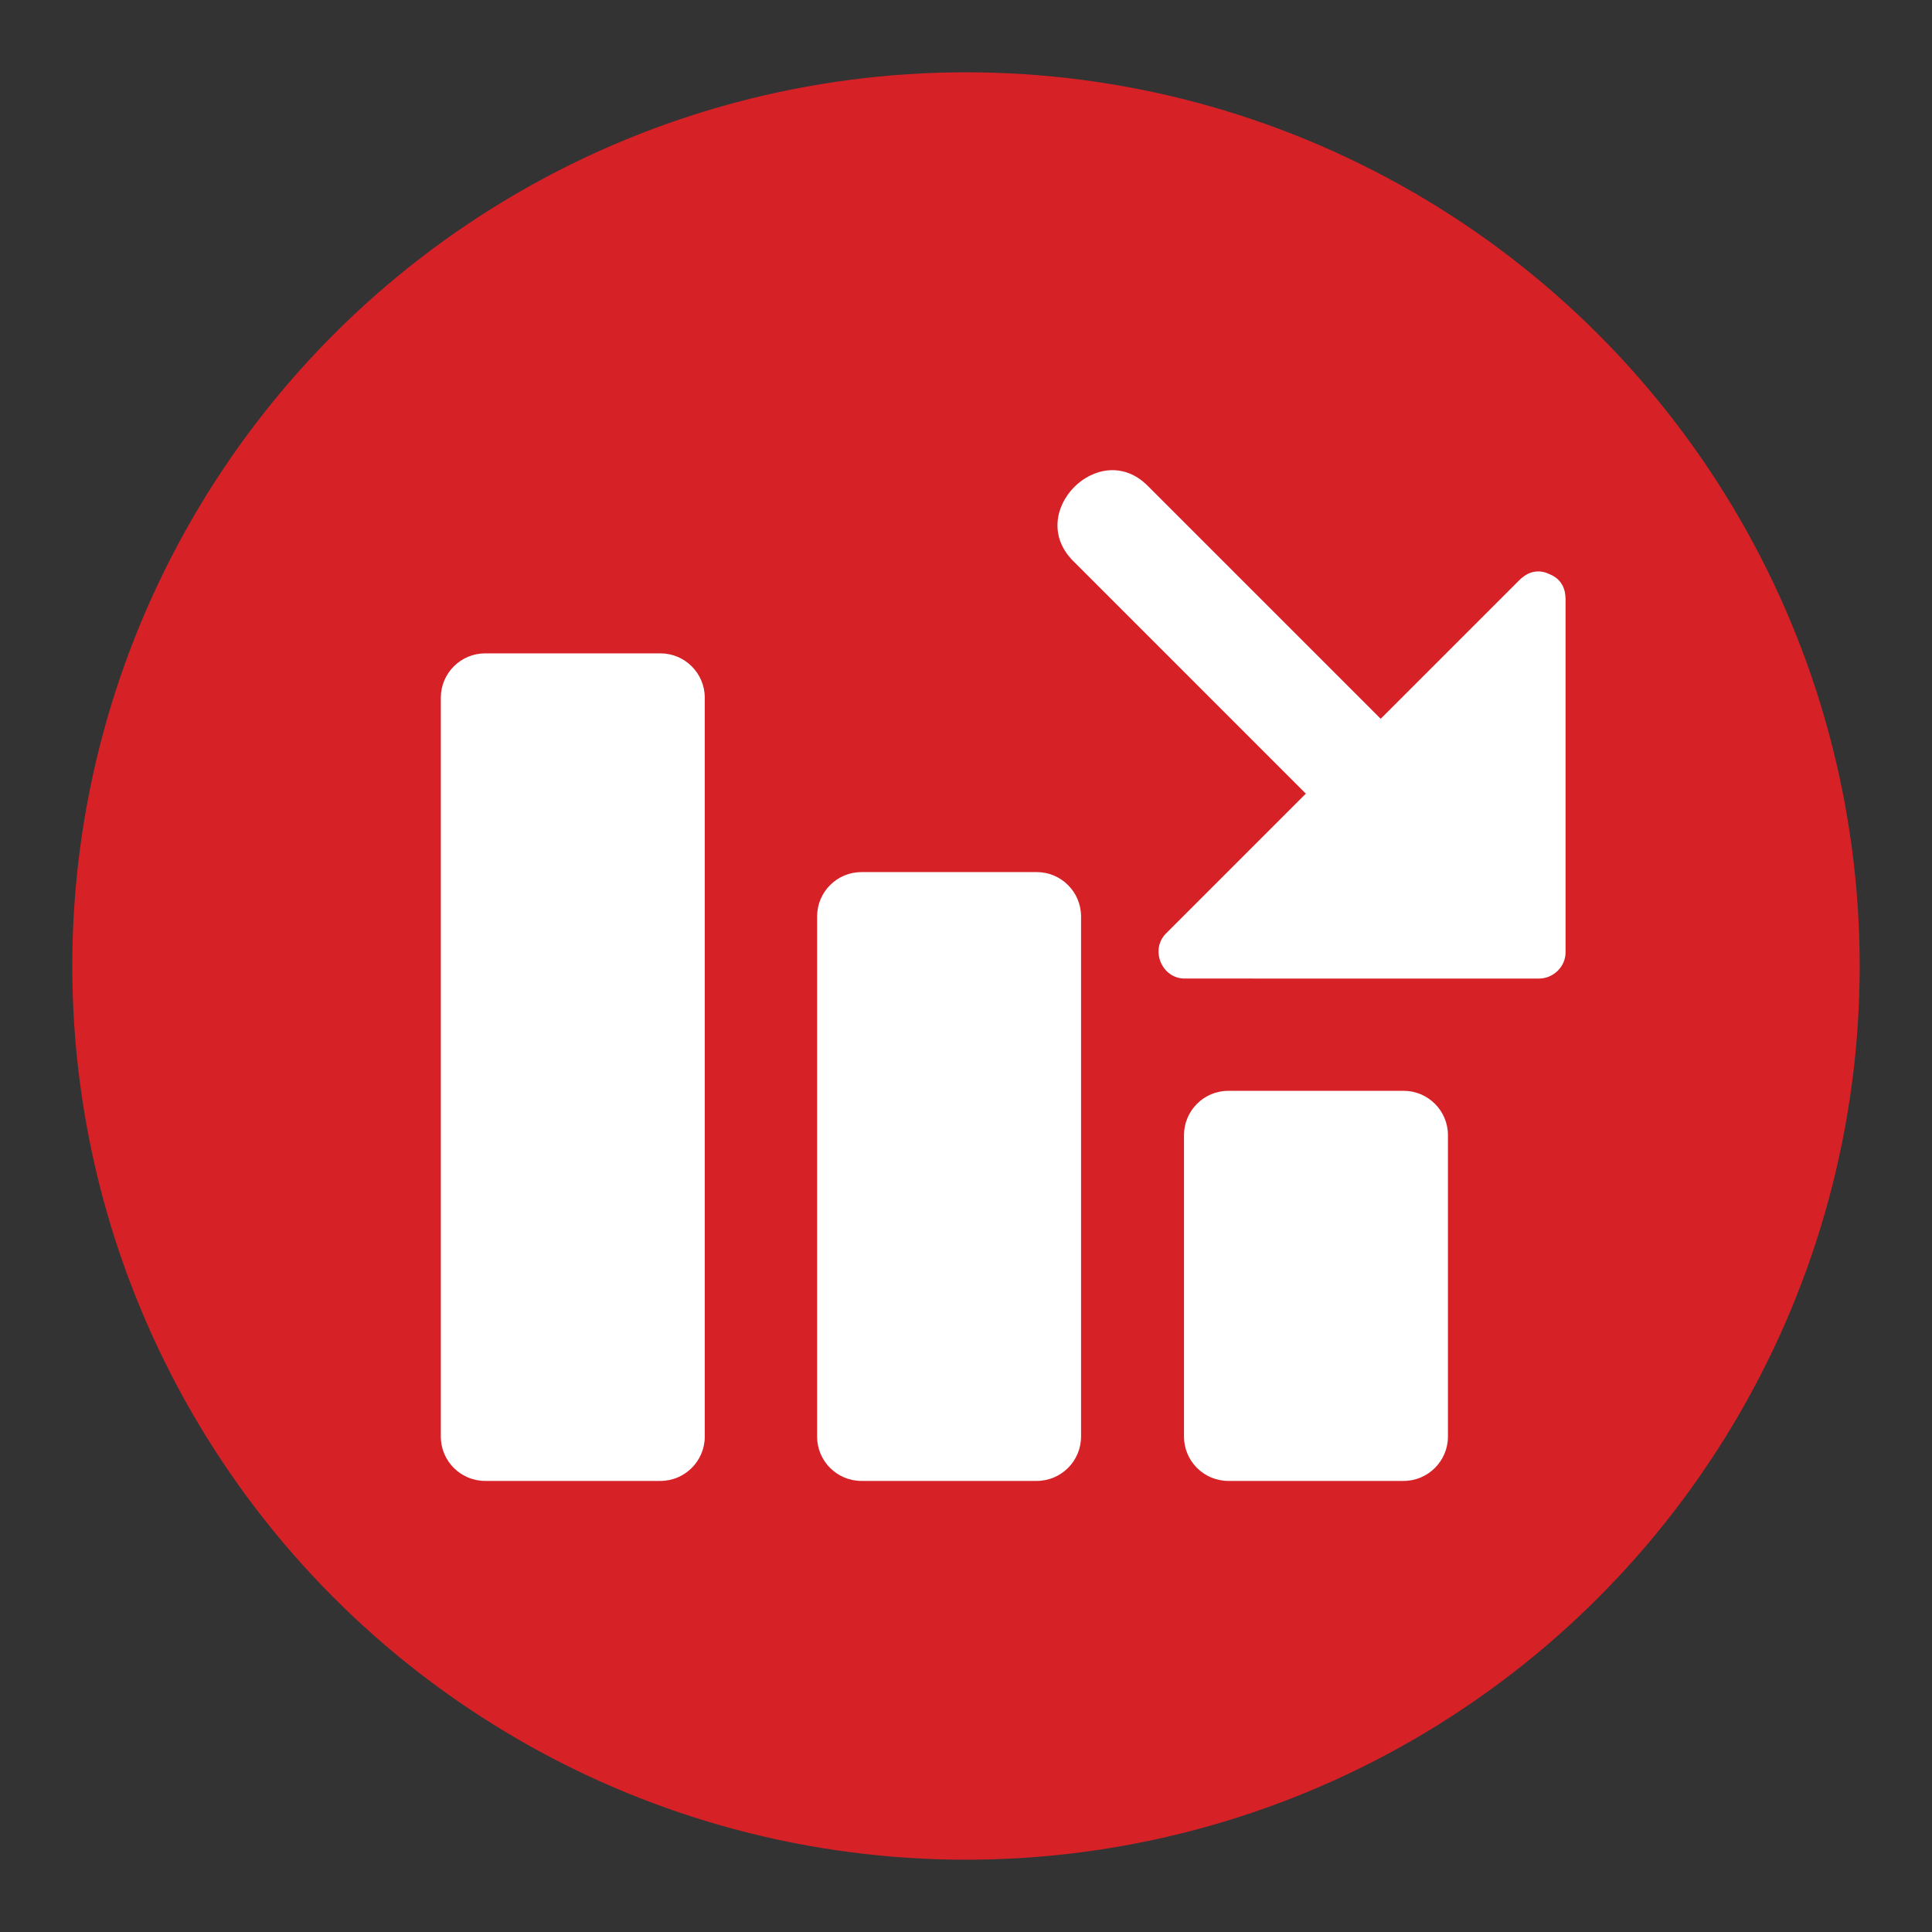 <?xml version="1.0" encoding="utf-8"?>
<!-- Generator: Adobe Illustrator 16.0.0, SVG Export Plug-In . SVG Version: 6.00 Build 0)  -->
<!DOCTYPE svg PUBLIC "-//W3C//DTD SVG 1.1//EN" "http://www.w3.org/Graphics/SVG/1.1/DTD/svg11.dtd">
<svg version="1.1" id="Layer_1" xmlns="http://www.w3.org/2000/svg" xmlns:xlink="http://www.w3.org/1999/xlink" x="0px" y="0px"
	 width="136.913px" height="136.913px" viewBox="0 0 136.913 136.913" enable-background="new 0 0 136.913 136.913"
	 xml:space="preserve">
<rect x="0" y="0" width="136.913" height="136.913" fill="#333333" stroke="none"/>
<g>
	<g>
		<g>
			<circle fill="#D62127" cx="68.456" cy="68.457" r="63.333"/>
		</g>
	</g>
	<g>
		<g>
			<path fill="#FFFFFF" d="M110.927,42.185c-0.069-0.771-0.533-1.272-1.121-1.496c-0.584-0.292-1.298-0.284-1.916,0.23
				c-0.076,0.056-0.147,0.118-0.214,0.187c-3.277,3.277-6.555,6.555-9.832,9.832c-5.507-5.506-11.013-11.012-16.519-16.518
				c-3.418-3.418-8.702,1.906-5.275,5.332c5.497,5.496,10.993,10.993,16.489,16.49c-3.303,3.303-6.605,6.605-9.909,9.909
				c-1.146,1.146-0.303,3.194,1.319,3.194c8.369,0.001,16.738,0.002,25.107,0.002c1.017,0,1.889-0.835,1.889-1.861
				c0-8.354,0-16.709,0-25.063C110.944,42.344,110.938,42.264,110.927,42.185z"/>
		</g>
		<g>
			<path fill="#FFFFFF" d="M83.904,101.801c0,1.738,1.408,3.146,3.146,3.146h12.414c1.736,0,3.146-1.408,3.146-3.146V80.447
				c0-1.738-1.41-3.146-3.146-3.146H87.051c-1.738,0-3.146,1.408-3.146,3.146V101.801z"/>
			<path fill="#FFFFFF" d="M57.904,101.801c0,1.738,1.408,3.146,3.146,3.146h12.414c1.736,0,3.146-1.408,3.146-3.146V64.947
				c0-1.738-1.41-3.146-3.146-3.146H61.051c-1.738,0-3.146,1.408-3.146,3.146V101.801z"/>
			<path fill="#FFFFFF" d="M31.238,101.801c0,1.738,1.408,3.146,3.146,3.146h12.414c1.736,0,3.146-1.408,3.146-3.146V49.447
				c0-1.738-1.41-3.146-3.146-3.146H34.385c-1.738,0-3.146,1.408-3.146,3.146V101.801z"/>
		</g>
	</g>
</g>
</svg>
